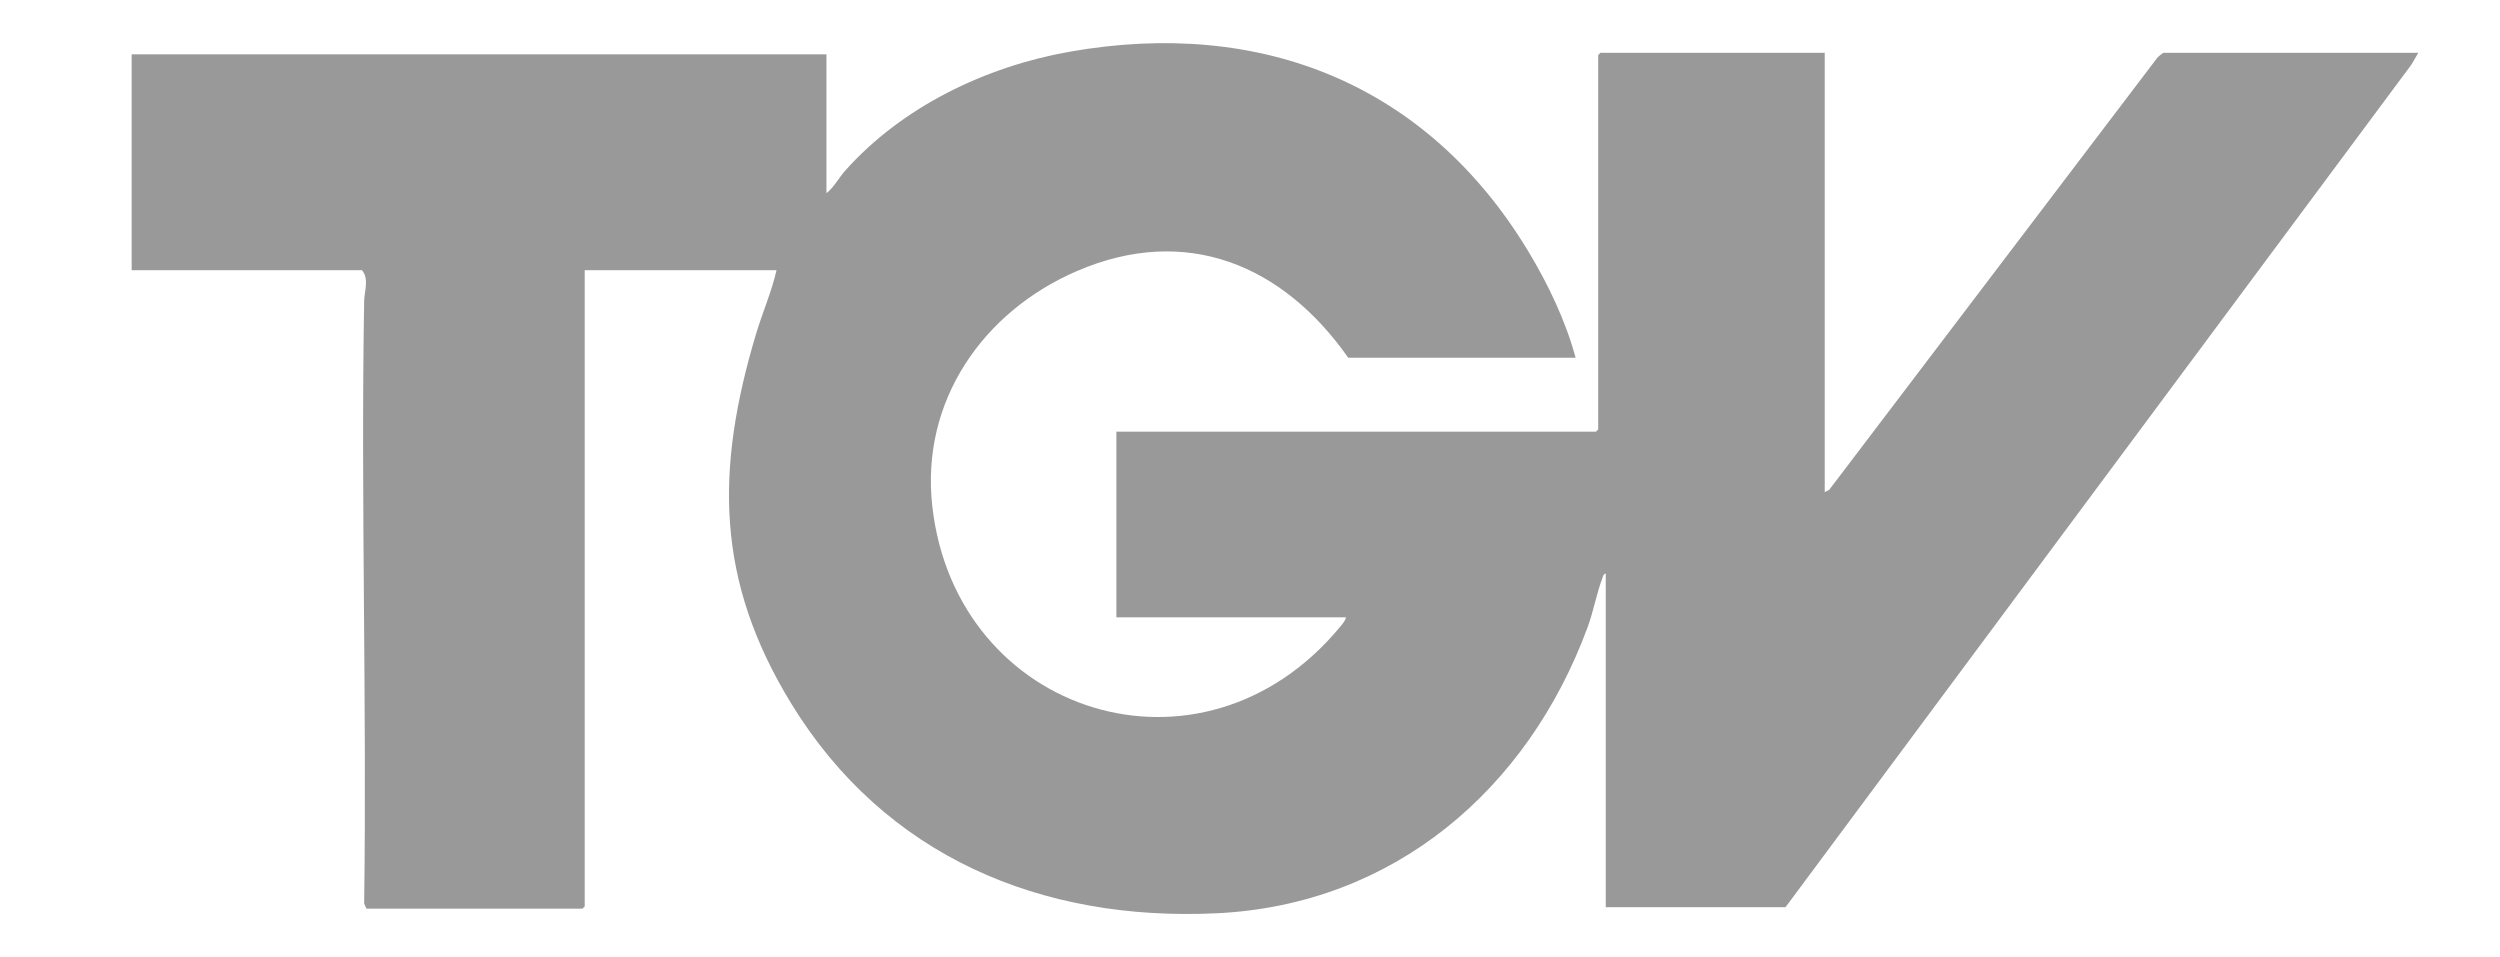 <?xml version="1.0" encoding="UTF-8"?>
<svg id="Capa_1" xmlns="http://www.w3.org/2000/svg" version="1.1" viewBox="0 0 442.86 169.55">
  <!-- Generator: Adobe Illustrator 29.0.1, SVG Export Plug-In . SVG Version: 2.1.0 Build 192)  -->
  <defs>
    <style>
      .st0 {
        fill: #999;
      }
    </style>
  </defs>
  <path class="st0" d="M279.1,63.37h-40.27c-11.54-16.45-28.7-23.68-48.02-15.37-16.71,7.19-27.75,23.08-25.66,41.67,4.15,37.04,47.8,50.86,72.2,21.42.38-.46.99-1.14,1.08-1.73h-40.67v-32.89h84.95l.4-.4V9.75l.4-.4h39.73v77.82l.8-.41,58.07-76.47c.19-.24,1.01-.94,1.2-.94h45.08l-1.23,2.11-110.58,148.86-.31.39h-31.82v-59.11c-.45.07-.48.52-.61.86-1,2.61-1.57,5.85-2.6,8.64-10.59,28.74-34.32,49.17-65.68,50.68-31.21,1.5-58.8-10.13-75.33-37.04-13.45-21.9-13.54-41.46-6.28-65.65,1.13-3.76,2.75-7.43,3.61-11.23h-33.98v112.71l-.4.4h-38.26l-.41-.92c.49-35.56-.6-71.17,0-106.72.03-1.76.92-3.9-.39-5.47H23.32V9.62h123.08v24.6c1.36-1.07,2.19-2.72,3.34-4.01,10.07-11.3,24.86-18.41,39.69-21.04,34.05-6.03,63.47,5.79,81.33,35.4,3.48,5.77,6.6,12.3,8.35,18.8Z"/>
</svg>